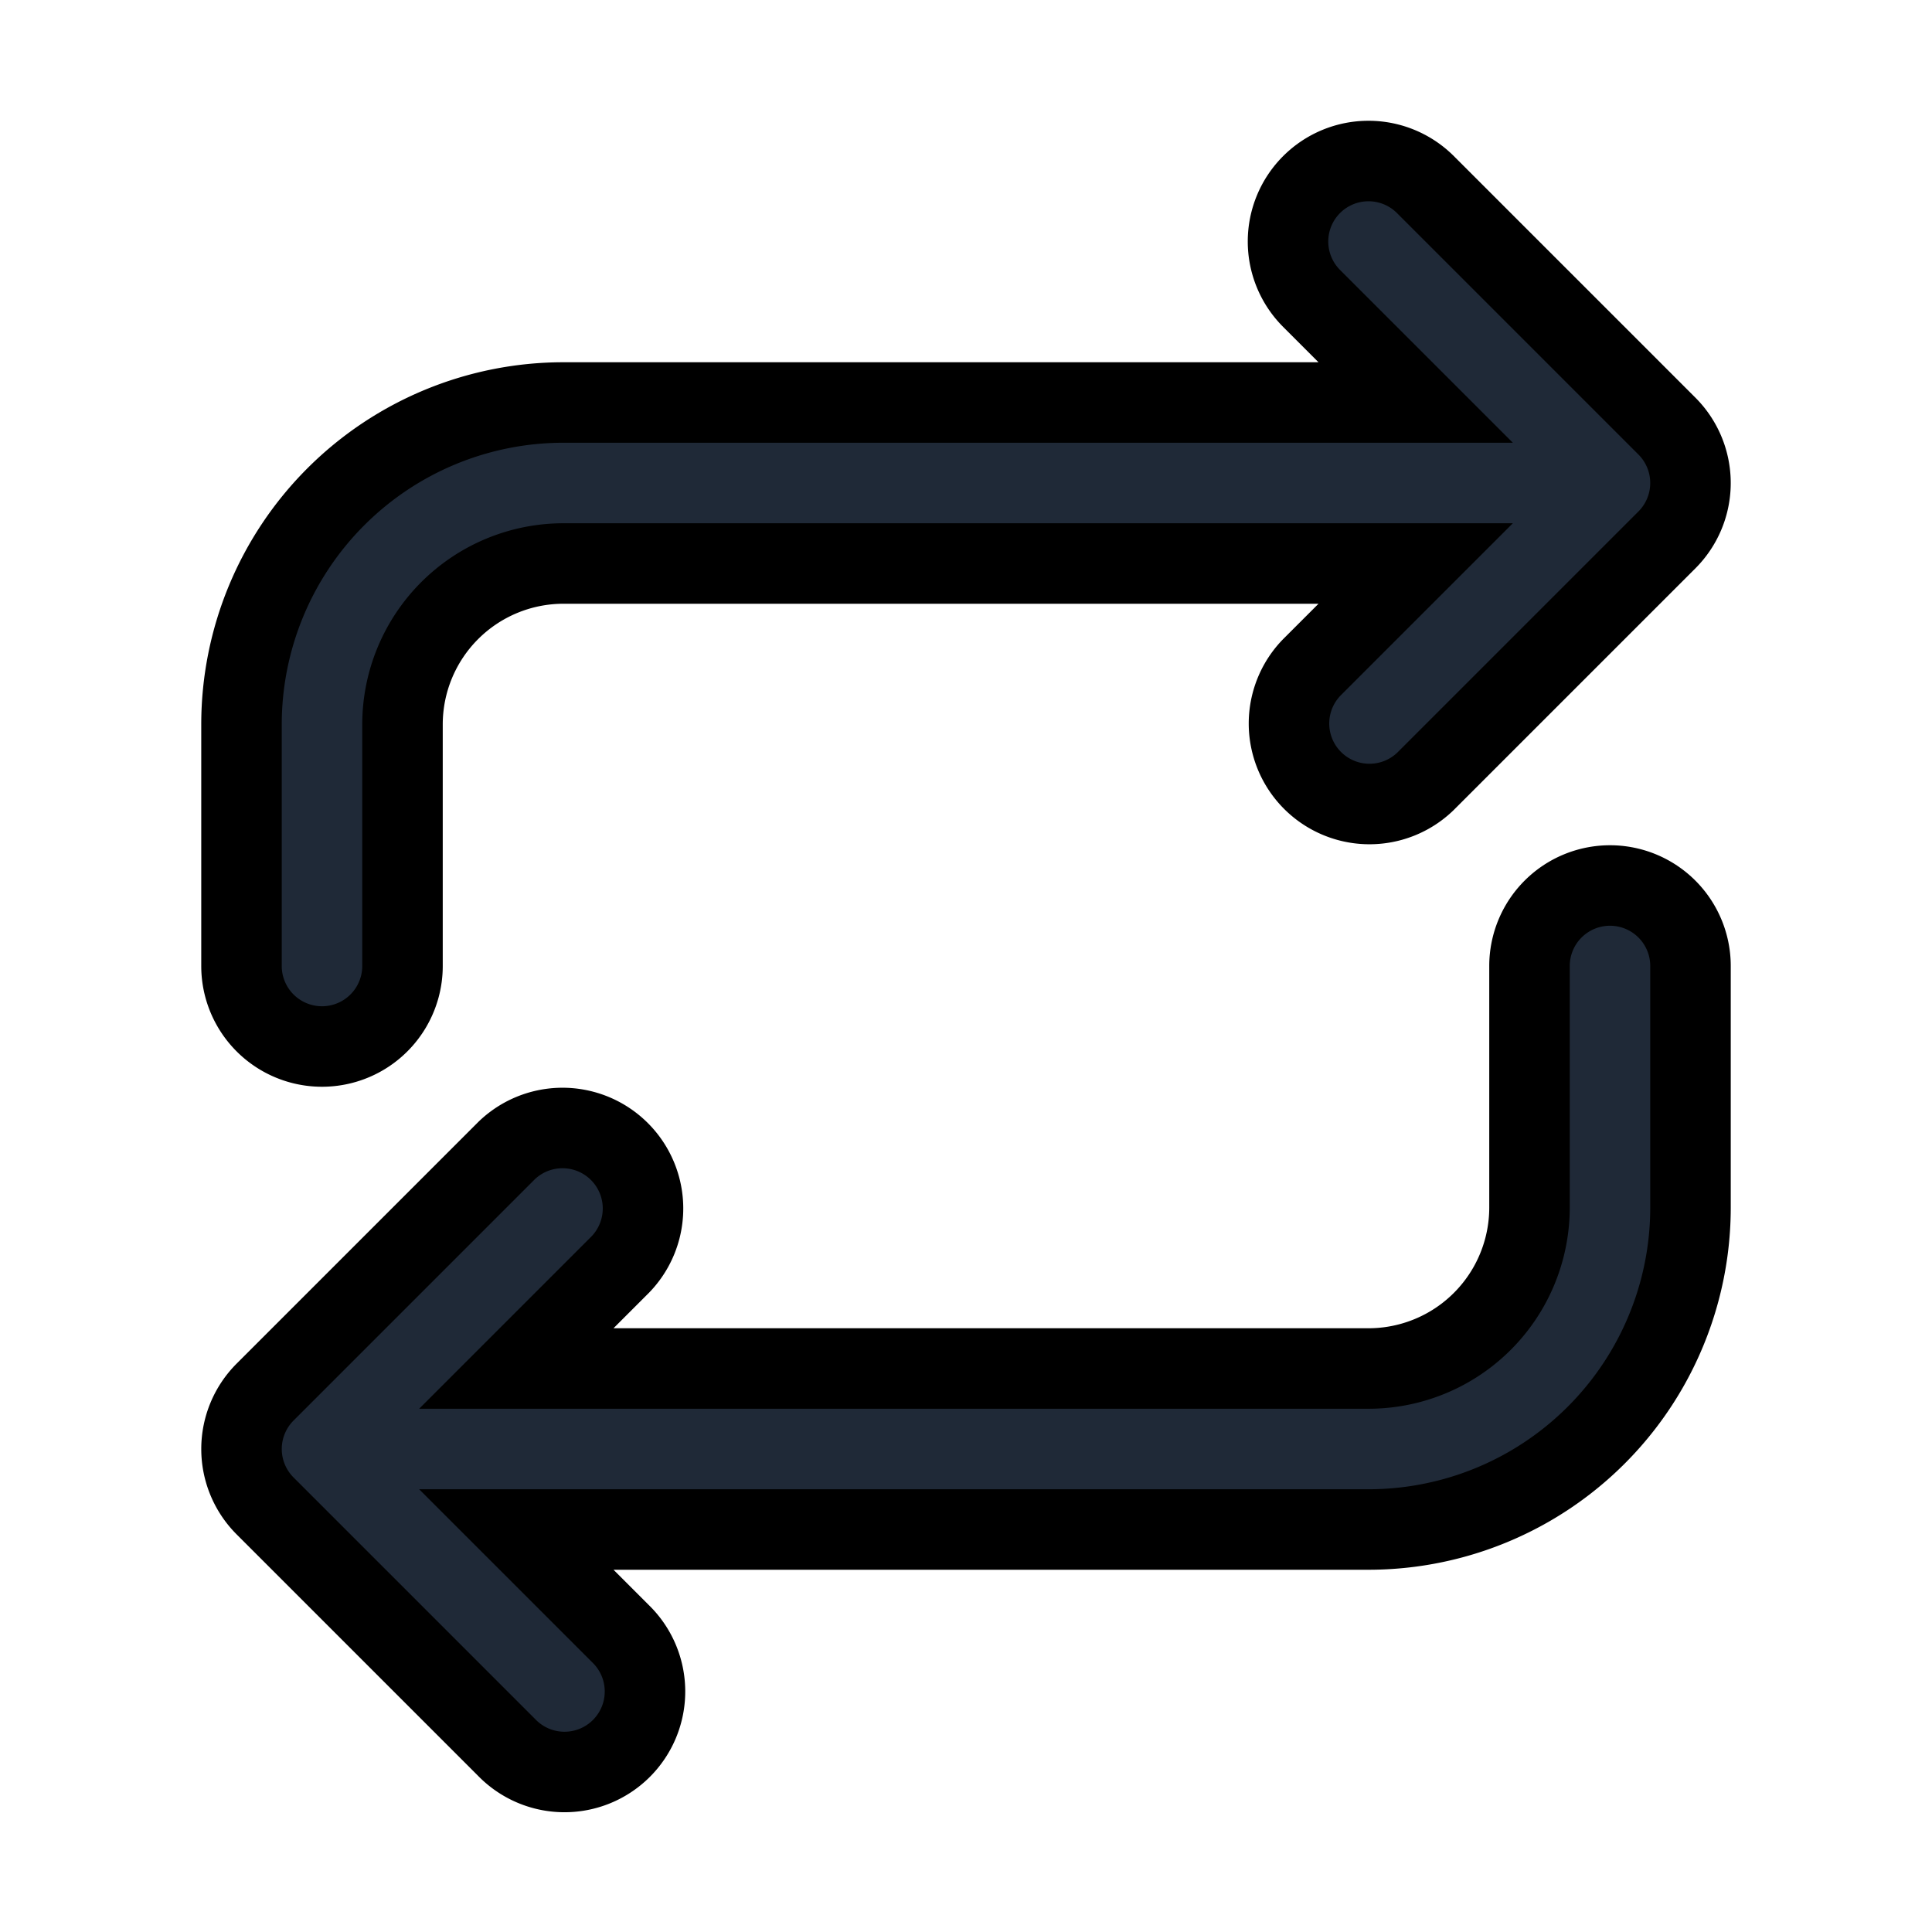 <svg fill="none" stroke="currentColor" viewBox="0 0 24 24">
  <path fill="#1F2937" fill-rule="evenodd" d="M16.293 2.293a1 1 0 0 1 1.414 0l3 3a1 1 0 0 1 0 1.414l-3 3a1 1 0 0 1-1.414-1.414L17.586 7H7a2 2 0 0 0-2 2v3a1 1 0 1 1-2 0V9a4 4 0 0 1 4-4h10.586l-1.293-1.293a1 1 0 0 1 0-1.414zM20 11a1 1 0 0 1 1 1v3a4 4 0 0 1-4 4H6.414l1.293 1.293a1 1 0 1 1-1.414 1.414l-3-3a1 1 0 0 1 0-1.414l3-3a1 1 0 0 1 1.414 1.414L6.414 17H17a2 2 0 0 0 2-2v-3a1 1 0 0 1 1-1z" clip-rule="evenodd"/>
</svg>
